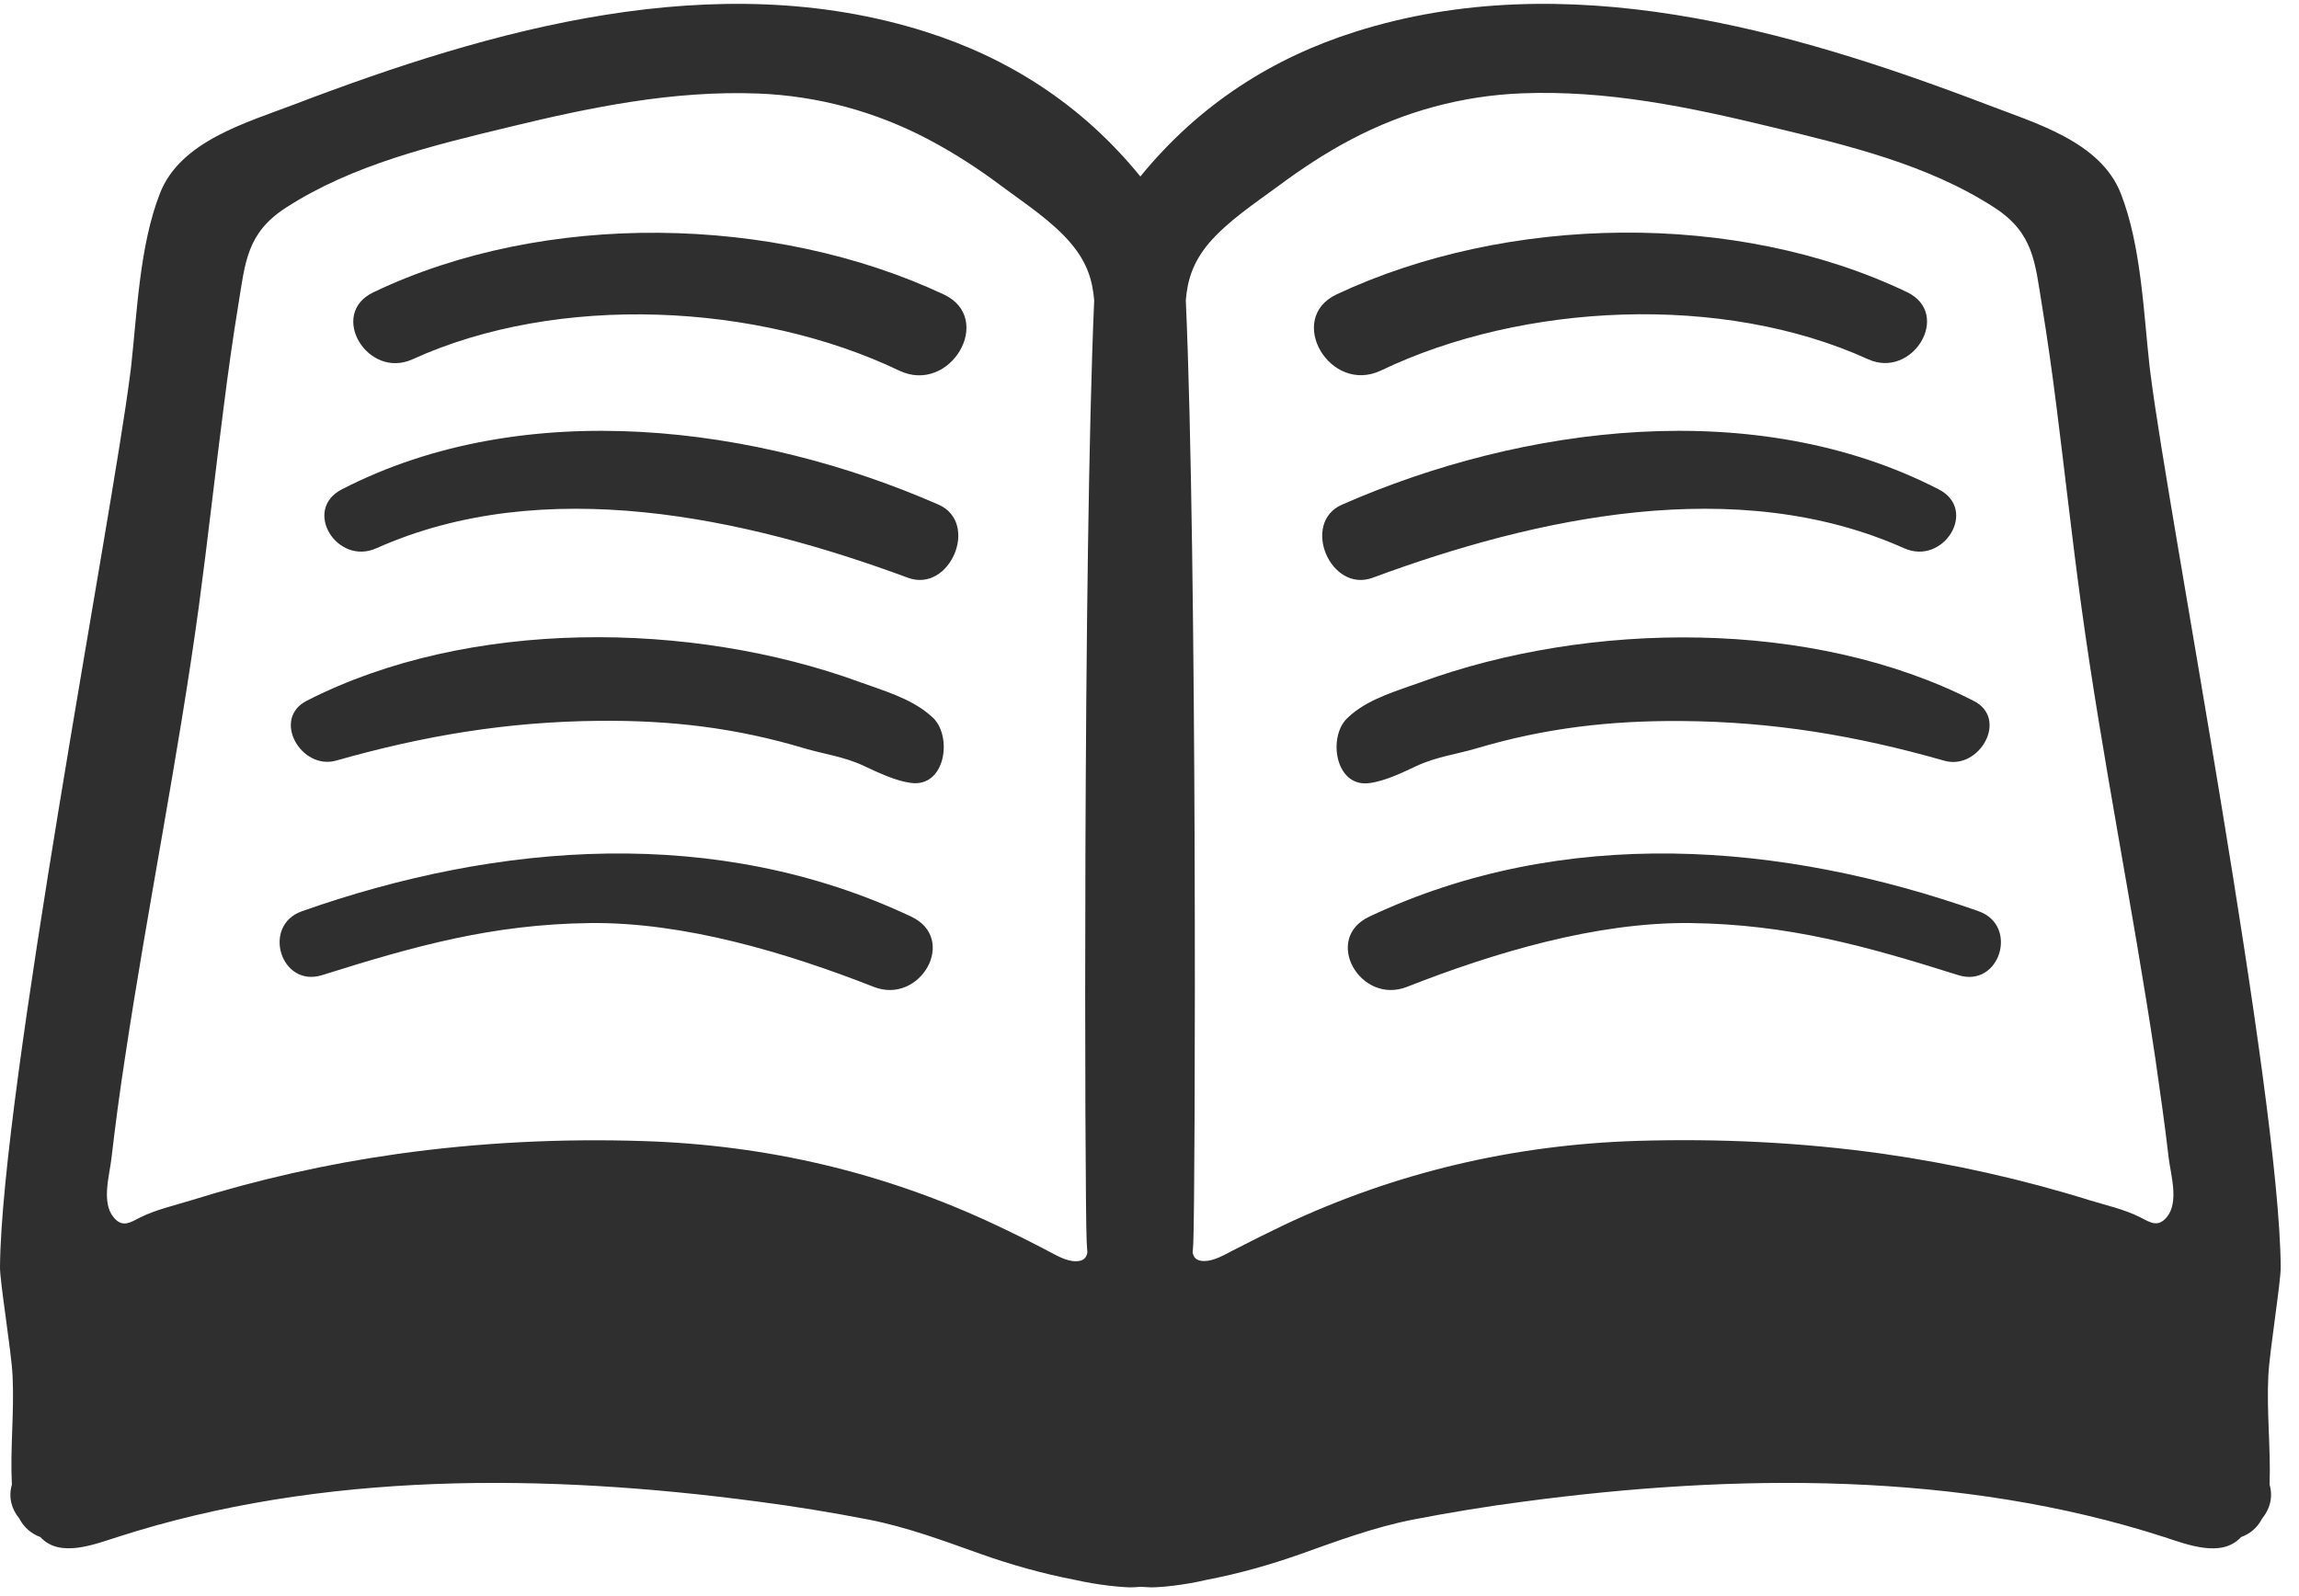 <svg width="72" height="50" viewBox="0 0 72 50" fill="none" xmlns="http://www.w3.org/2000/svg">
<path d="M71.039 43.099C71.079 42.311 71.439 40.112 71.427 39.684C71.388 34.204 67.911 16.145 67.354 11.745L67.32 11.476C67.129 9.748 67.056 7.695 66.42 6.063C65.779 4.421 63.703 3.847 62.206 3.267C56.012 0.904 49.019 -1.087 42.448 0.994C39.883 1.804 37.57 3.25 35.714 5.529C33.863 3.25 31.545 1.804 28.985 0.994C22.414 -1.087 15.421 0.904 9.227 3.267C7.73 3.841 5.643 4.415 5.007 6.063C4.372 7.695 4.298 9.743 4.107 11.476L4.073 11.745C3.516 16.145 0.045 34.204 0 39.684C-0.011 40.117 0.355 42.311 0.394 43.099C0.45 44.235 0.315 45.377 0.372 46.508C0.259 46.902 0.36 47.273 0.602 47.566C0.76 47.87 1.002 48.055 1.266 48.151C1.868 48.815 2.959 48.376 3.674 48.151C10.076 46.081 17.114 46.16 23.719 47.037C24.89 47.189 26.054 47.38 27.213 47.605C28.417 47.842 29.559 48.269 30.712 48.68C31.663 49.017 32.659 49.299 33.66 49.49C34.38 49.653 35.084 49.721 35.404 49.726C35.517 49.726 35.618 49.715 35.725 49.709C35.832 49.709 35.939 49.726 36.046 49.726C36.366 49.726 37.07 49.659 37.79 49.49C38.791 49.299 39.787 49.017 40.738 48.68C41.891 48.269 43.039 47.842 44.243 47.605C45.402 47.38 46.566 47.189 47.736 47.037C54.336 46.16 61.379 46.081 67.782 48.151C68.491 48.382 69.582 48.815 70.184 48.151C70.454 48.055 70.69 47.87 70.848 47.566C71.09 47.273 71.191 46.902 71.079 46.508C71.118 45.372 70.983 44.235 71.039 43.099ZM20.158 35.746C17.576 35.661 14.988 35.791 12.434 36.151C10.239 36.46 8.073 36.95 5.964 37.608C5.452 37.766 4.878 37.895 4.394 38.137C4.085 38.294 3.832 38.474 3.556 38.131C3.173 37.67 3.426 36.832 3.488 36.303C3.612 35.239 3.753 34.182 3.916 33.124C4.625 28.415 5.576 23.751 6.223 19.031C6.504 16.944 6.735 14.84 7.005 12.753C7.14 11.678 7.291 10.604 7.466 9.535C7.68 8.224 7.725 7.301 8.951 6.508C11.038 5.158 13.542 4.561 15.933 3.982C18.51 3.357 21.081 2.828 23.747 2.93C25.615 3.003 27.432 3.498 29.081 4.37C29.88 4.792 30.645 5.287 31.371 5.833C32.091 6.367 32.968 6.941 33.542 7.627C34.054 8.235 34.217 8.786 34.268 9.416C33.913 17.478 33.97 37.467 34.032 38.885C34.037 39.003 34.048 39.121 34.054 39.239C34.026 39.391 33.942 39.51 33.694 39.51C33.396 39.515 33.07 39.318 32.811 39.183C32.276 38.902 31.736 38.632 31.196 38.379C27.702 36.73 24.023 35.87 20.158 35.746ZM67.861 38.126C67.579 38.469 67.332 38.289 67.022 38.131C66.544 37.889 65.97 37.76 65.453 37.602C63.343 36.944 61.177 36.46 58.983 36.145C56.428 35.785 53.835 35.661 51.253 35.74C47.393 35.864 43.714 36.725 40.215 38.373C39.675 38.632 39.134 38.902 38.6 39.178C38.341 39.313 38.015 39.504 37.711 39.504C37.464 39.504 37.379 39.386 37.351 39.234C37.357 39.116 37.373 38.998 37.373 38.88C37.435 37.462 37.497 17.473 37.137 9.411C37.188 8.781 37.351 8.229 37.857 7.622C38.442 6.935 39.314 6.356 40.035 5.827C40.76 5.287 41.52 4.786 42.324 4.364C43.978 3.492 45.79 2.997 47.658 2.924C50.324 2.817 52.895 3.352 55.472 3.976C57.863 4.556 60.367 5.146 62.46 6.502C63.686 7.295 63.731 8.218 63.945 9.529C64.119 10.598 64.271 11.672 64.406 12.747C64.671 14.84 64.901 16.938 65.188 19.026C65.835 23.74 66.791 28.41 67.495 33.118C67.647 34.176 67.799 35.234 67.922 36.297C67.99 36.826 68.243 37.664 67.861 38.126Z" fill="#2F2F2F"/>
<path d="M29.559 9.225C24.231 6.727 17.053 6.592 11.691 9.158C10.273 9.838 11.511 11.892 12.918 11.256C17.48 9.175 23.736 9.49 28.164 11.611C29.762 12.37 31.162 9.979 29.559 9.225ZM29.39 15.807C23.719 13.321 16.428 12.381 10.707 15.329C9.463 15.971 10.555 17.726 11.787 17.175C17.036 14.829 23.326 16.207 28.428 18.097C29.75 18.592 30.69 16.376 29.39 15.807ZM29.092 22.373C28.49 21.867 27.652 21.63 26.926 21.366C21.66 19.442 14.667 19.363 9.609 21.951C8.495 22.519 9.435 24.14 10.532 23.825C13.289 23.043 15.882 22.609 18.746 22.581C20.991 22.559 23.027 22.795 25.171 23.436C25.818 23.628 26.437 23.701 27.055 23.993C27.5 24.201 28.051 24.466 28.541 24.528C29.61 24.657 29.829 23.087 29.227 22.491L29.092 22.373ZM28.535 28.713C22.448 25.844 15.618 26.373 9.458 28.545C8.186 28.995 8.794 30.953 10.088 30.547C12.985 29.636 15.399 28.955 18.476 28.916C21.435 28.882 24.648 29.85 27.359 30.913C28.816 31.493 30.015 29.411 28.535 28.713ZM43.253 11.605C47.68 9.484 53.936 9.175 58.499 11.251C59.9 11.892 61.143 9.833 59.725 9.152C54.37 6.587 47.191 6.722 41.863 9.22C40.254 9.979 41.649 12.37 43.253 11.605ZM42.994 18.097C48.097 16.207 54.386 14.829 59.635 17.175C60.867 17.726 61.959 15.971 60.716 15.329C54.988 12.381 47.697 13.321 42.032 15.807C40.732 16.376 41.666 18.592 42.994 18.097ZM42.876 24.533C43.371 24.471 43.911 24.207 44.355 23.999C44.98 23.706 45.599 23.633 46.246 23.442C48.389 22.806 50.426 22.57 52.67 22.587C55.534 22.609 58.133 23.043 60.89 23.83C61.981 24.145 62.921 22.519 61.813 21.957C56.755 19.369 49.756 19.448 44.496 21.372C43.77 21.636 42.932 21.867 42.324 22.379L42.189 22.502C41.582 23.087 41.812 24.663 42.876 24.533ZM61.965 28.545C55.804 26.373 48.974 25.844 42.887 28.713C41.407 29.411 42.606 31.493 44.068 30.913C46.775 29.85 49.981 28.882 52.946 28.916C56.018 28.955 58.437 29.636 61.329 30.547C62.628 30.958 63.236 28.995 61.965 28.545Z" fill="#2F2F2F"/>
</svg>

